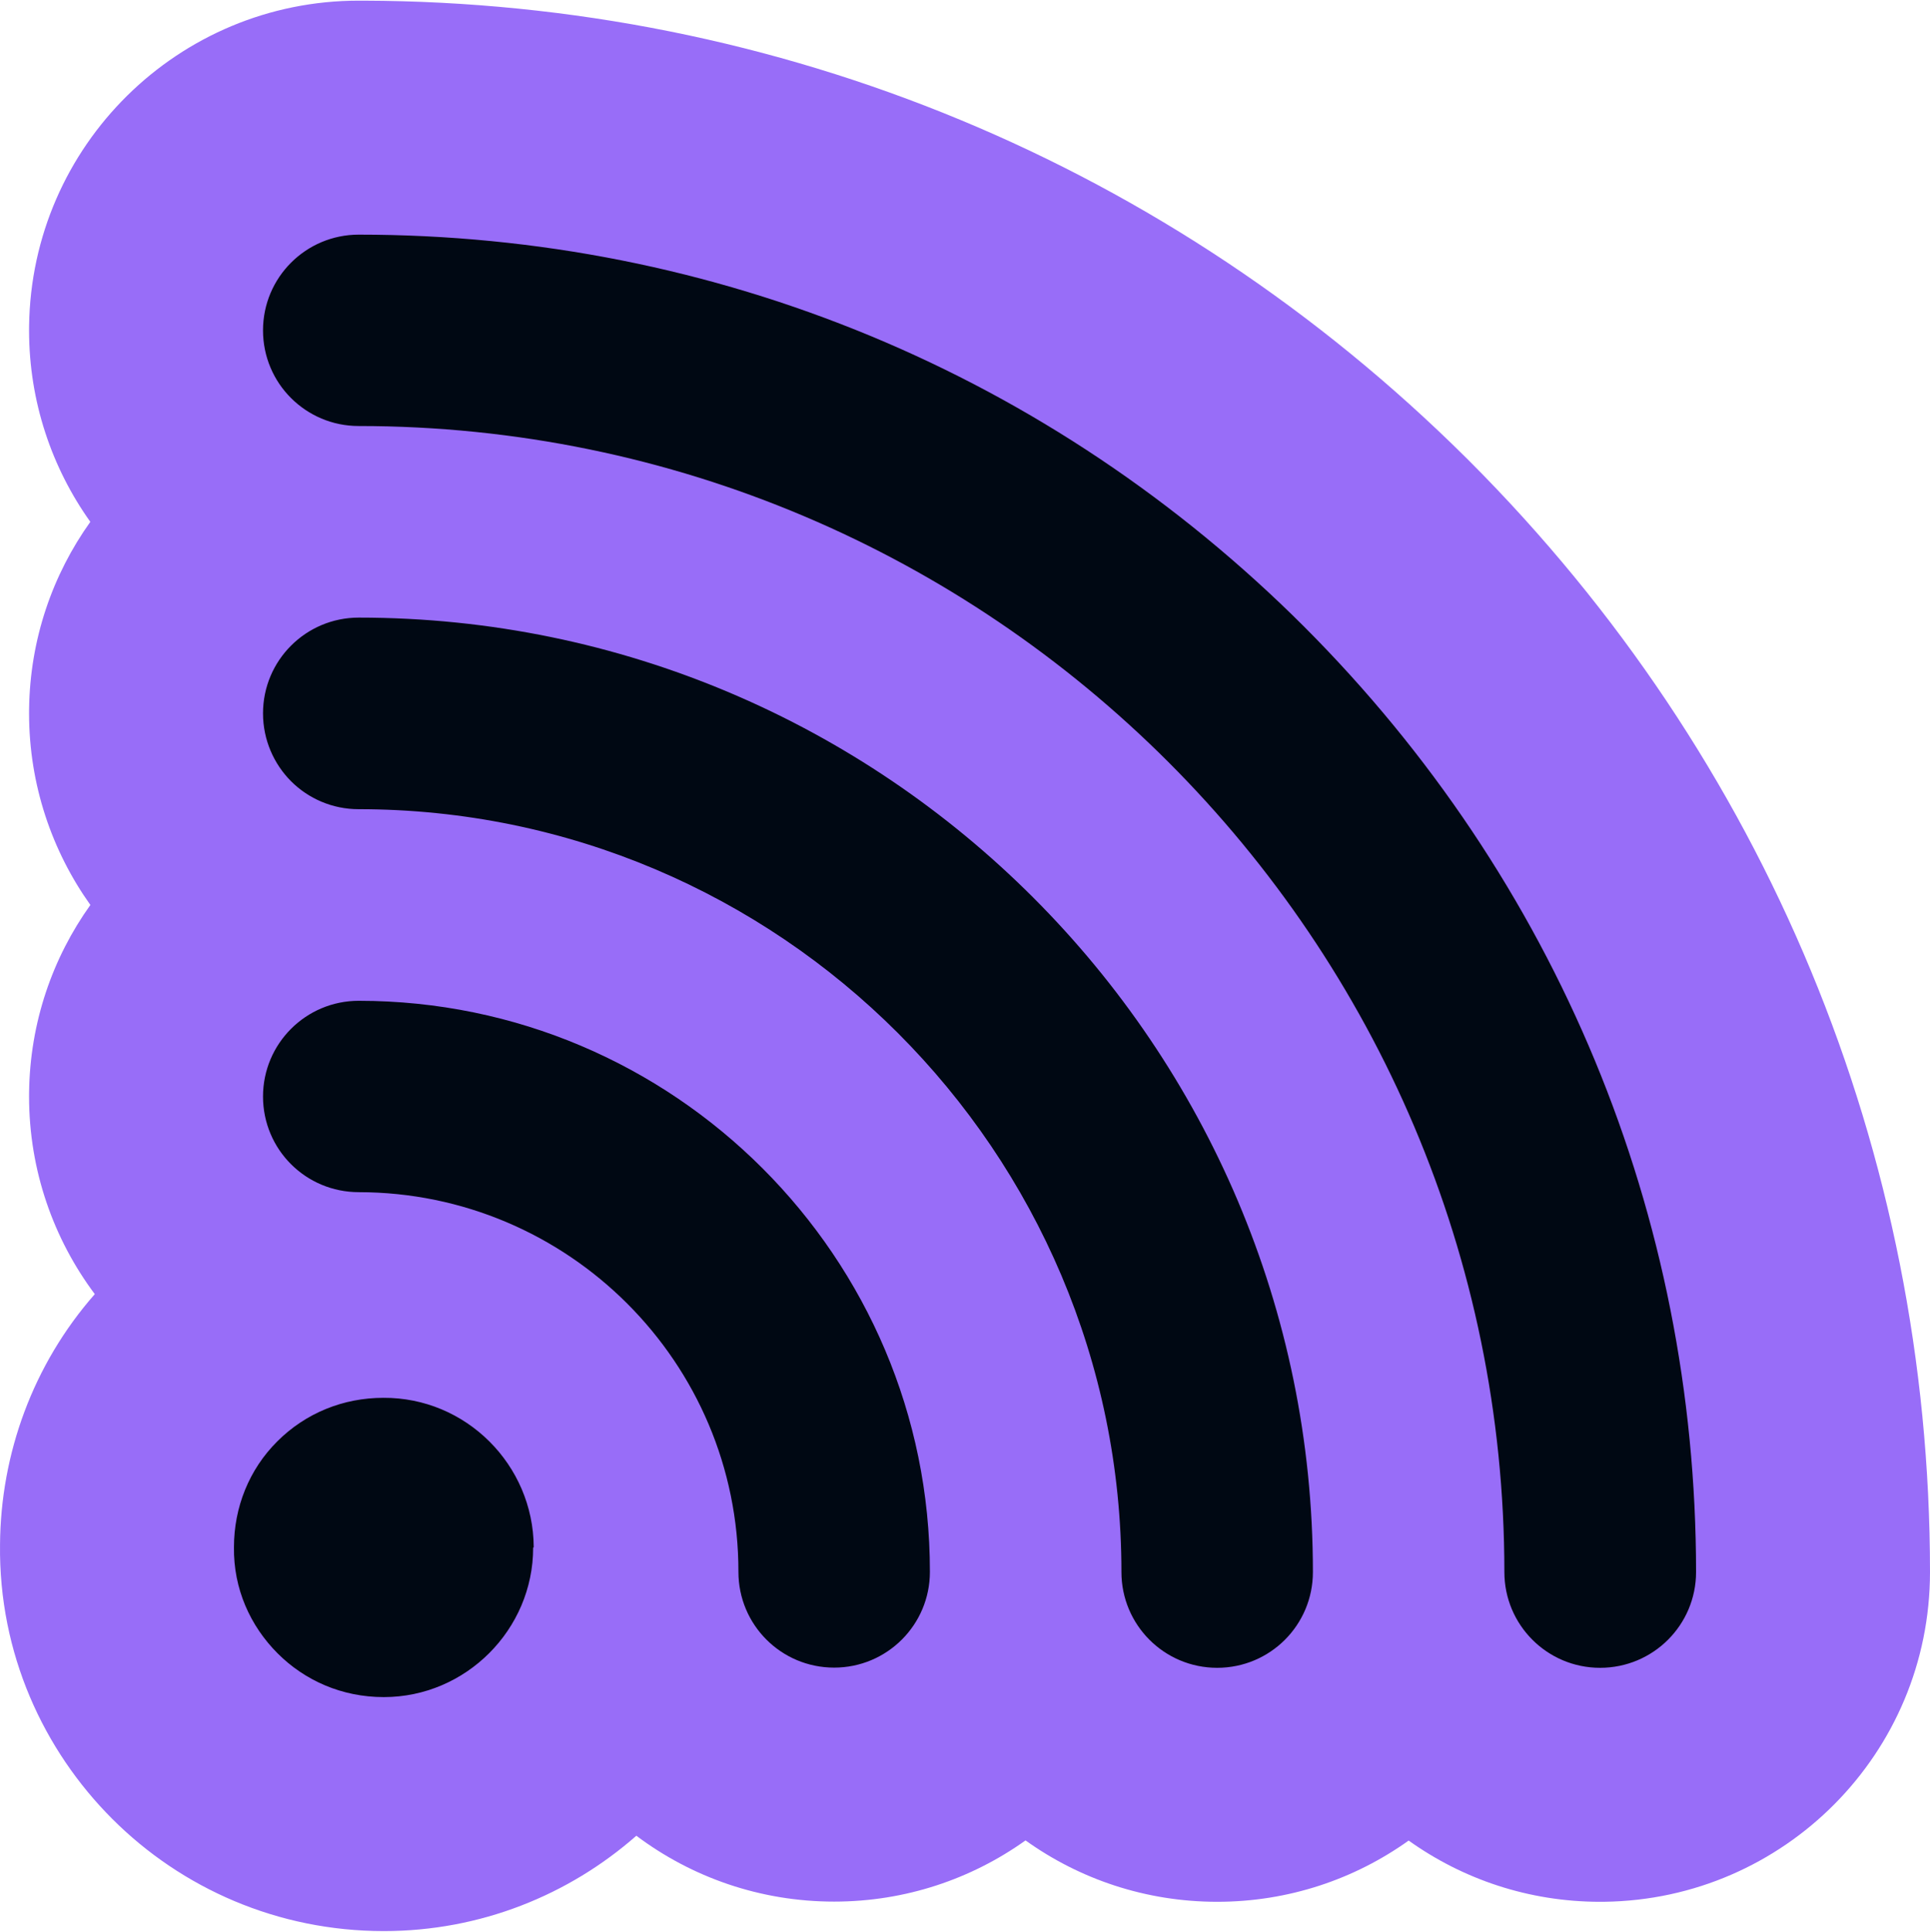<svg width="1000" height="1001" viewBox="0 0 1000 1001" fill="none" xmlns="http://www.w3.org/2000/svg">
<g clip-path="url(#clip0_344_378)">
<path d="M15.063 171.15L15.077 168.938C16.262 75.45 92.422 0.334 185.881 0.334L188.425 0.338C403.766 0.997 606.633 85.274 759.518 237.014L761.321 238.81L761.372 238.859L761.421 238.909C914.983 392.606 1000 597.236 1000 814.341C1000 908.344 924.308 983.969 831.273 985.145L829.072 985.159C792.047 985.159 757.817 973.399 729.873 953.431C701.911 973.406 667.664 985.157 630.654 985.157C593.585 985.157 559.317 973.368 531.355 953.356C503.381 973.322 469.146 985.058 432.206 985.058C393.739 985.058 358.257 972.364 329.715 950.936C294.747 981.654 248.944 1000.33 198.864 1000.33C143.895 1000.33 94.157 978.2 58.147 942.19C22.568 906.611 -0.689 856.517 0.016 800.065C0.344 753.149 17.031 706.882 49.118 670.37C27.772 641.862 15.063 606.299 15.063 568.027L15.077 565.814C15.536 529.618 27.235 496.178 46.825 468.783C27 440.954 15.063 406.649 15.063 369.531L15.077 367.318C15.536 331.137 27.225 297.709 46.8 270.321C26.856 242.367 15.063 208.015 15.063 171.15Z" fill="#986DF8"/>
<path d="M198.605 724.091C241.404 723.833 276.322 758.751 276.544 801.438L276.248 801.734C276.248 844.162 241.366 879.118 198.864 879.118C177.076 879.118 157.877 870.5 143.858 856.48C129.654 842.276 120.924 822.966 121.22 801.475C121.22 780.835 129.061 761.229 143.599 746.729C158.359 731.932 177.964 724.091 198.605 724.091ZM185.882 121.546C370.768 121.546 544.615 193.711 675.675 324.581C806.62 455.641 878.789 629.494 878.789 814.341C878.789 841.789 856.521 863.947 829.073 863.947C801.626 863.947 779.469 841.714 779.469 814.341C779.469 487.052 513.173 220.681 185.807 220.681C172.195 220.681 159.766 215.169 150.777 206.18C141.863 197.303 136.277 184.874 136.277 171.15C136.277 143.703 158.51 121.546 185.882 121.546ZM185.882 319.926C458.542 319.926 680.298 541.794 680.261 814.339C680.261 841.787 658.103 863.945 630.656 863.945C603.208 863.944 581.051 841.712 581.051 814.339C581.051 596.434 403.723 419.172 185.807 419.172C172.195 419.172 159.766 413.661 150.777 404.672C141.863 395.684 136.277 383.254 136.277 369.531C136.277 342.083 158.51 319.926 185.882 319.926ZM185.882 518.422C349.158 518.422 481.924 651.298 481.813 814.242C481.812 841.689 459.58 863.846 432.207 863.846C404.76 863.846 382.603 841.688 382.603 814.242C382.707 705.817 294.45 617.668 185.918 617.557C172.195 617.557 159.766 612.045 150.777 603.056C141.863 594.179 136.277 581.75 136.277 568.026C136.277 540.579 158.51 518.422 185.882 518.422Z" fill="#000813"/>
</g>
<defs>
<clipPath id="clip0_344_378">
<rect width="1000" height="1000" fill="white" transform="translate(0 0.334)"/>
</clipPath>
</defs>
</svg>
